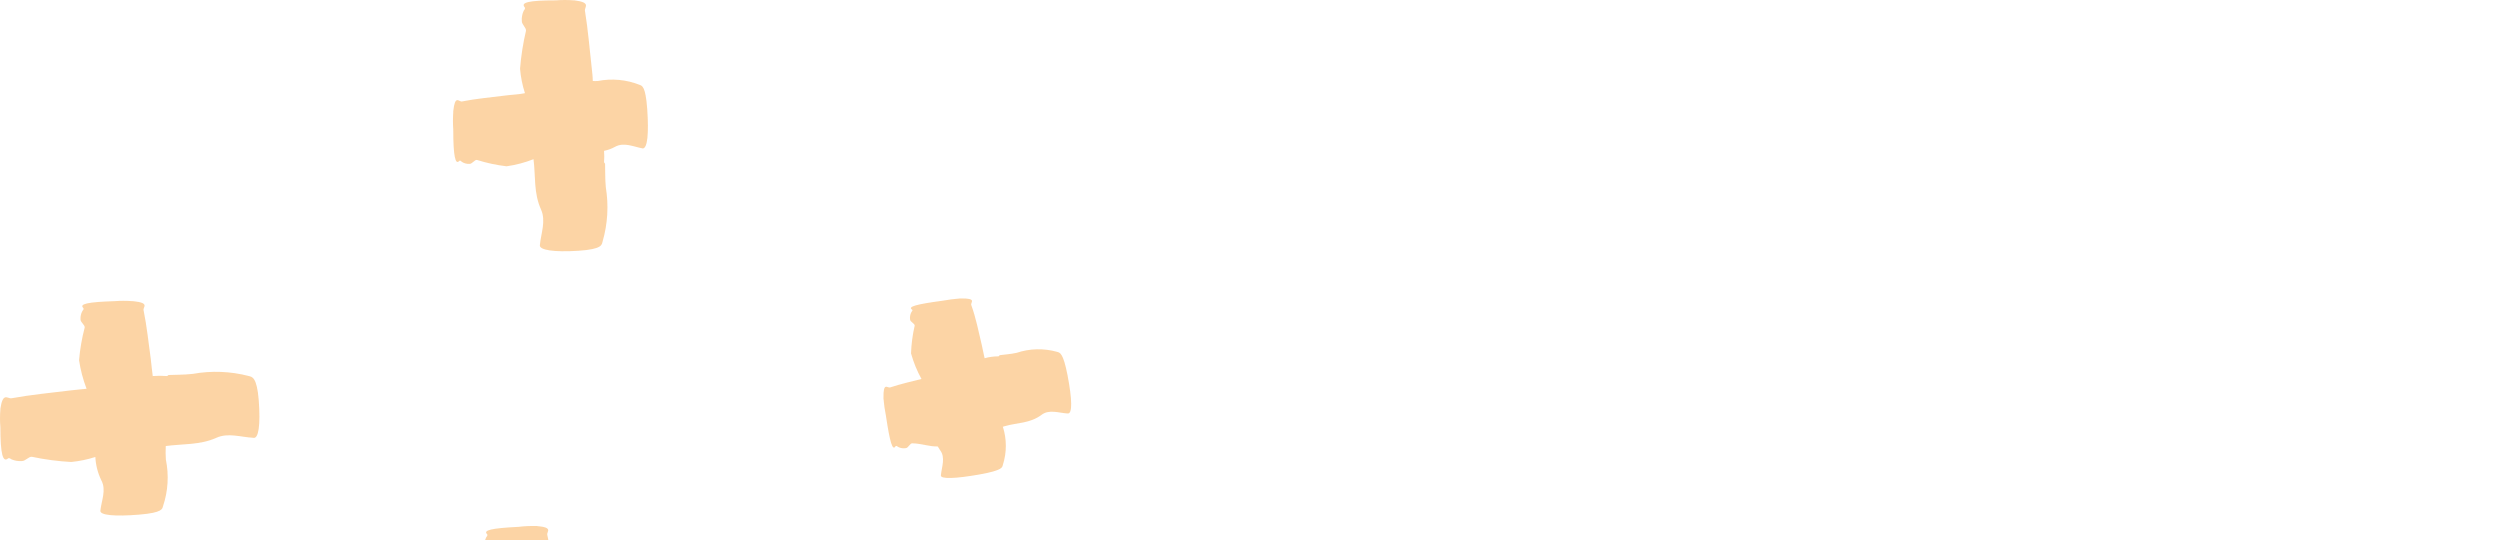 <svg width="361" height="78" viewBox="0 0 361 78" fill="none" xmlns="http://www.w3.org/2000/svg">
<g opacity="0.4">
<path d="M37.364 57.795C37.092 54.406 36.384 54.436 35.947 54.301C33.305 53.612 30.544 53.504 27.856 53.984C26.695 54.135 24.842 54.12 24.375 54.15C24.269 54.15 24.179 54.316 24.119 54.301C23.432 54.248 22.742 54.248 22.055 54.301C21.934 53.472 21.874 52.644 21.768 51.8C21.437 49.466 21.211 47.116 20.729 44.782C20.638 44.315 21.693 43.743 19.222 43.487H19.116C18.259 43.422 17.397 43.422 16.54 43.487C12.652 43.607 11.431 43.893 12.019 44.466C12.155 44.601 12.019 44.752 11.899 44.903C11.691 45.279 11.597 45.708 11.627 46.138C11.627 46.544 12.275 46.921 12.23 47.297C11.823 48.842 11.551 50.419 11.416 52.011C11.625 53.423 11.989 54.806 12.501 56.138C11.718 56.228 10.995 56.274 10.151 56.379C7.318 56.725 4.485 56.997 1.652 57.509C1.08 57.599 0.417 56.56 0.055 59.015C0.055 59.015 0.055 59.105 0.055 59.12C-0.018 59.977 -0.018 60.839 0.055 61.696C0.055 65.596 0.417 66.801 1.14 66.214C1.291 66.078 1.487 66.214 1.667 66.335C2.143 66.534 2.66 66.616 3.174 66.575C3.671 66.575 4.139 65.928 4.591 65.958C6.462 66.356 8.361 66.608 10.271 66.711C11.459 66.595 12.631 66.353 13.767 65.988C13.825 67.165 14.123 68.318 14.641 69.377C15.379 70.763 14.641 72.299 14.49 73.775C14.49 74.392 16.509 74.603 20.05 74.317C23.591 74.031 23.411 73.443 23.546 73.082C24.269 70.917 24.41 68.601 23.953 66.365C23.907 65.713 23.902 65.059 23.938 64.407C26.379 64.075 28.865 64.286 31.246 63.217C32.949 62.449 34.787 63.126 36.565 63.217C37.334 63.428 37.635 61.394 37.364 57.795Z" fill="#F7941F"/>
<path d="M95.721 86.486C95.314 83.112 94.606 83.172 94.215 83.067C91.535 82.472 88.757 82.472 86.078 83.067C84.933 83.247 83.064 83.308 82.597 83.353C82.492 83.353 82.401 83.534 82.341 83.534C81.595 83.517 80.848 83.567 80.111 83.684C79.779 81.531 79.508 79.362 79.026 77.223C78.921 76.756 79.96 76.169 77.519 75.958H77.414C76.558 75.936 75.702 75.976 74.852 76.078C70.965 76.274 69.744 76.56 70.332 77.132C70.467 77.268 70.332 77.419 70.211 77.584C70.018 77.966 69.934 78.393 69.97 78.819C69.97 79.226 70.633 79.588 70.603 79.964C70.213 81.514 69.965 83.098 69.865 84.693C69.9 85.147 69.98 85.596 70.106 86.034L68.418 86.275C65.6 86.742 62.752 87.118 59.935 87.781C59.362 87.916 58.654 86.892 58.428 89.287C58.428 89.287 58.428 89.377 58.428 89.392C58.396 90.253 58.442 91.115 58.563 91.968C58.775 95.854 59.136 97.058 59.829 96.396C59.98 96.245 60.176 96.396 60.357 96.486C60.836 96.67 61.354 96.732 61.863 96.667C62.346 96.667 62.798 95.974 63.25 96.004C65.149 96.313 67.067 96.489 68.991 96.531C70.084 96.379 71.16 96.117 72.2 95.748C72.577 97.812 72.336 99.935 73.436 101.923C74.204 103.294 73.541 104.845 73.436 106.336C73.436 106.939 75.47 107.119 78.996 106.758C82.522 106.396 82.341 105.824 82.477 105.463C83.155 103.287 83.254 100.971 82.763 98.745C82.612 97.796 82.627 96.29 82.597 95.869C82.597 95.778 82.416 95.718 82.431 95.658C82.499 95.032 82.499 94.401 82.431 93.775C84.948 93.293 87.539 93.444 89.965 92.269C91.638 91.441 93.506 92.028 95.314 92.133C95.917 92.118 96.143 90.01 95.721 86.486Z" fill="#F7941F"/>
<path d="M93.462 15.775C93.221 12.371 92.693 12.401 92.362 12.251C90.447 11.494 88.356 11.3 86.335 11.693C86.089 11.71 85.842 11.71 85.596 11.693C85.596 11.061 85.506 10.428 85.445 9.811C85.129 7.054 84.918 4.298 84.466 1.557C84.376 1 85.43 0.367 82.959 0.051H82.854C81.996 -0.017 81.135 -0.017 80.277 0.051C76.375 0.051 75.154 0.352 75.757 1.045C75.892 1.196 75.757 1.376 75.621 1.557C75.403 2.028 75.309 2.546 75.35 3.063C75.35 3.53 75.998 4.012 75.953 4.434C75.529 6.242 75.242 8.08 75.094 9.931C75.196 11.129 75.433 12.311 75.802 13.456C74.883 13.651 73.949 13.666 73.029 13.787C70.905 14.058 68.765 14.239 66.656 14.66C66.219 14.66 65.706 13.681 65.45 16.061C65.457 16.096 65.457 16.132 65.45 16.166C65.393 17.019 65.393 17.875 65.45 18.727C65.45 22.628 65.767 23.848 66.309 23.245C66.415 23.11 66.565 23.245 66.701 23.381C67.033 23.592 67.423 23.692 67.816 23.667C68.178 23.667 68.539 23.049 68.871 23.095C70.265 23.535 71.698 23.843 73.15 24.013C74.481 23.825 75.786 23.481 77.038 22.989C77.354 25.414 77.038 27.869 78.123 30.249C78.861 31.905 78.122 33.667 77.957 35.4C77.866 36.107 79.961 36.439 83.502 36.213C87.043 35.987 86.877 35.309 87.013 34.888C87.75 32.339 87.909 29.658 87.48 27.041C87.359 25.926 87.404 24.164 87.374 23.682C87.374 23.576 87.209 23.486 87.224 23.411C87.269 22.87 87.269 22.326 87.224 21.784C87.783 21.672 88.322 21.474 88.821 21.197C90.102 20.489 91.488 21.197 92.829 21.438C93.492 21.393 93.703 19.314 93.462 15.775Z" fill="#F7941F"/>
<path d="M154.155 54.196C153.507 50.837 153.01 50.928 152.648 50.807C150.734 50.269 148.703 50.316 146.817 50.943C146.018 51.139 144.707 51.229 144.345 51.289C144.345 51.289 144.24 51.455 144.18 51.455C143.503 51.457 142.829 51.548 142.176 51.726C142.01 51.063 141.92 50.401 141.754 49.753C141.302 47.84 140.925 45.912 140.247 44.03C140.126 43.653 141.136 43.066 138.74 43.096H138.635C137.781 43.163 136.931 43.274 136.088 43.427C132.231 43.939 131.04 44.301 131.703 44.707C131.839 44.798 131.703 44.948 131.598 45.084C131.427 45.407 131.364 45.776 131.417 46.138C131.417 46.469 132.11 46.725 132.08 47.027C131.775 48.342 131.599 49.684 131.553 51.033C131.91 52.317 132.416 53.556 133.06 54.723C131.553 55.099 130.046 55.446 128.539 55.943C128.147 56.078 127.53 55.084 127.575 57.449V57.554C127.645 58.404 127.766 59.249 127.936 60.085C128.509 63.94 128.886 65.13 129.308 64.453C129.413 64.302 129.564 64.453 129.699 64.543C130.038 64.717 130.424 64.776 130.799 64.709C131.146 64.709 131.402 64.001 131.719 64.016C132.939 64.016 134.22 64.513 135.41 64.468L135.742 64.995C136.57 66.064 135.968 67.419 135.862 68.67C135.862 69.182 137.912 69.136 141.407 68.519C144.903 67.901 144.707 67.45 144.813 67.133C145.387 65.341 145.387 63.414 144.813 61.621L145.069 61.546C146.847 61.019 148.73 61.154 150.373 59.919C151.488 59.061 152.889 59.633 154.185 59.708C154.878 59.769 154.818 57.675 154.155 54.196Z" fill="#F7941F"/>
</g>
</svg>
